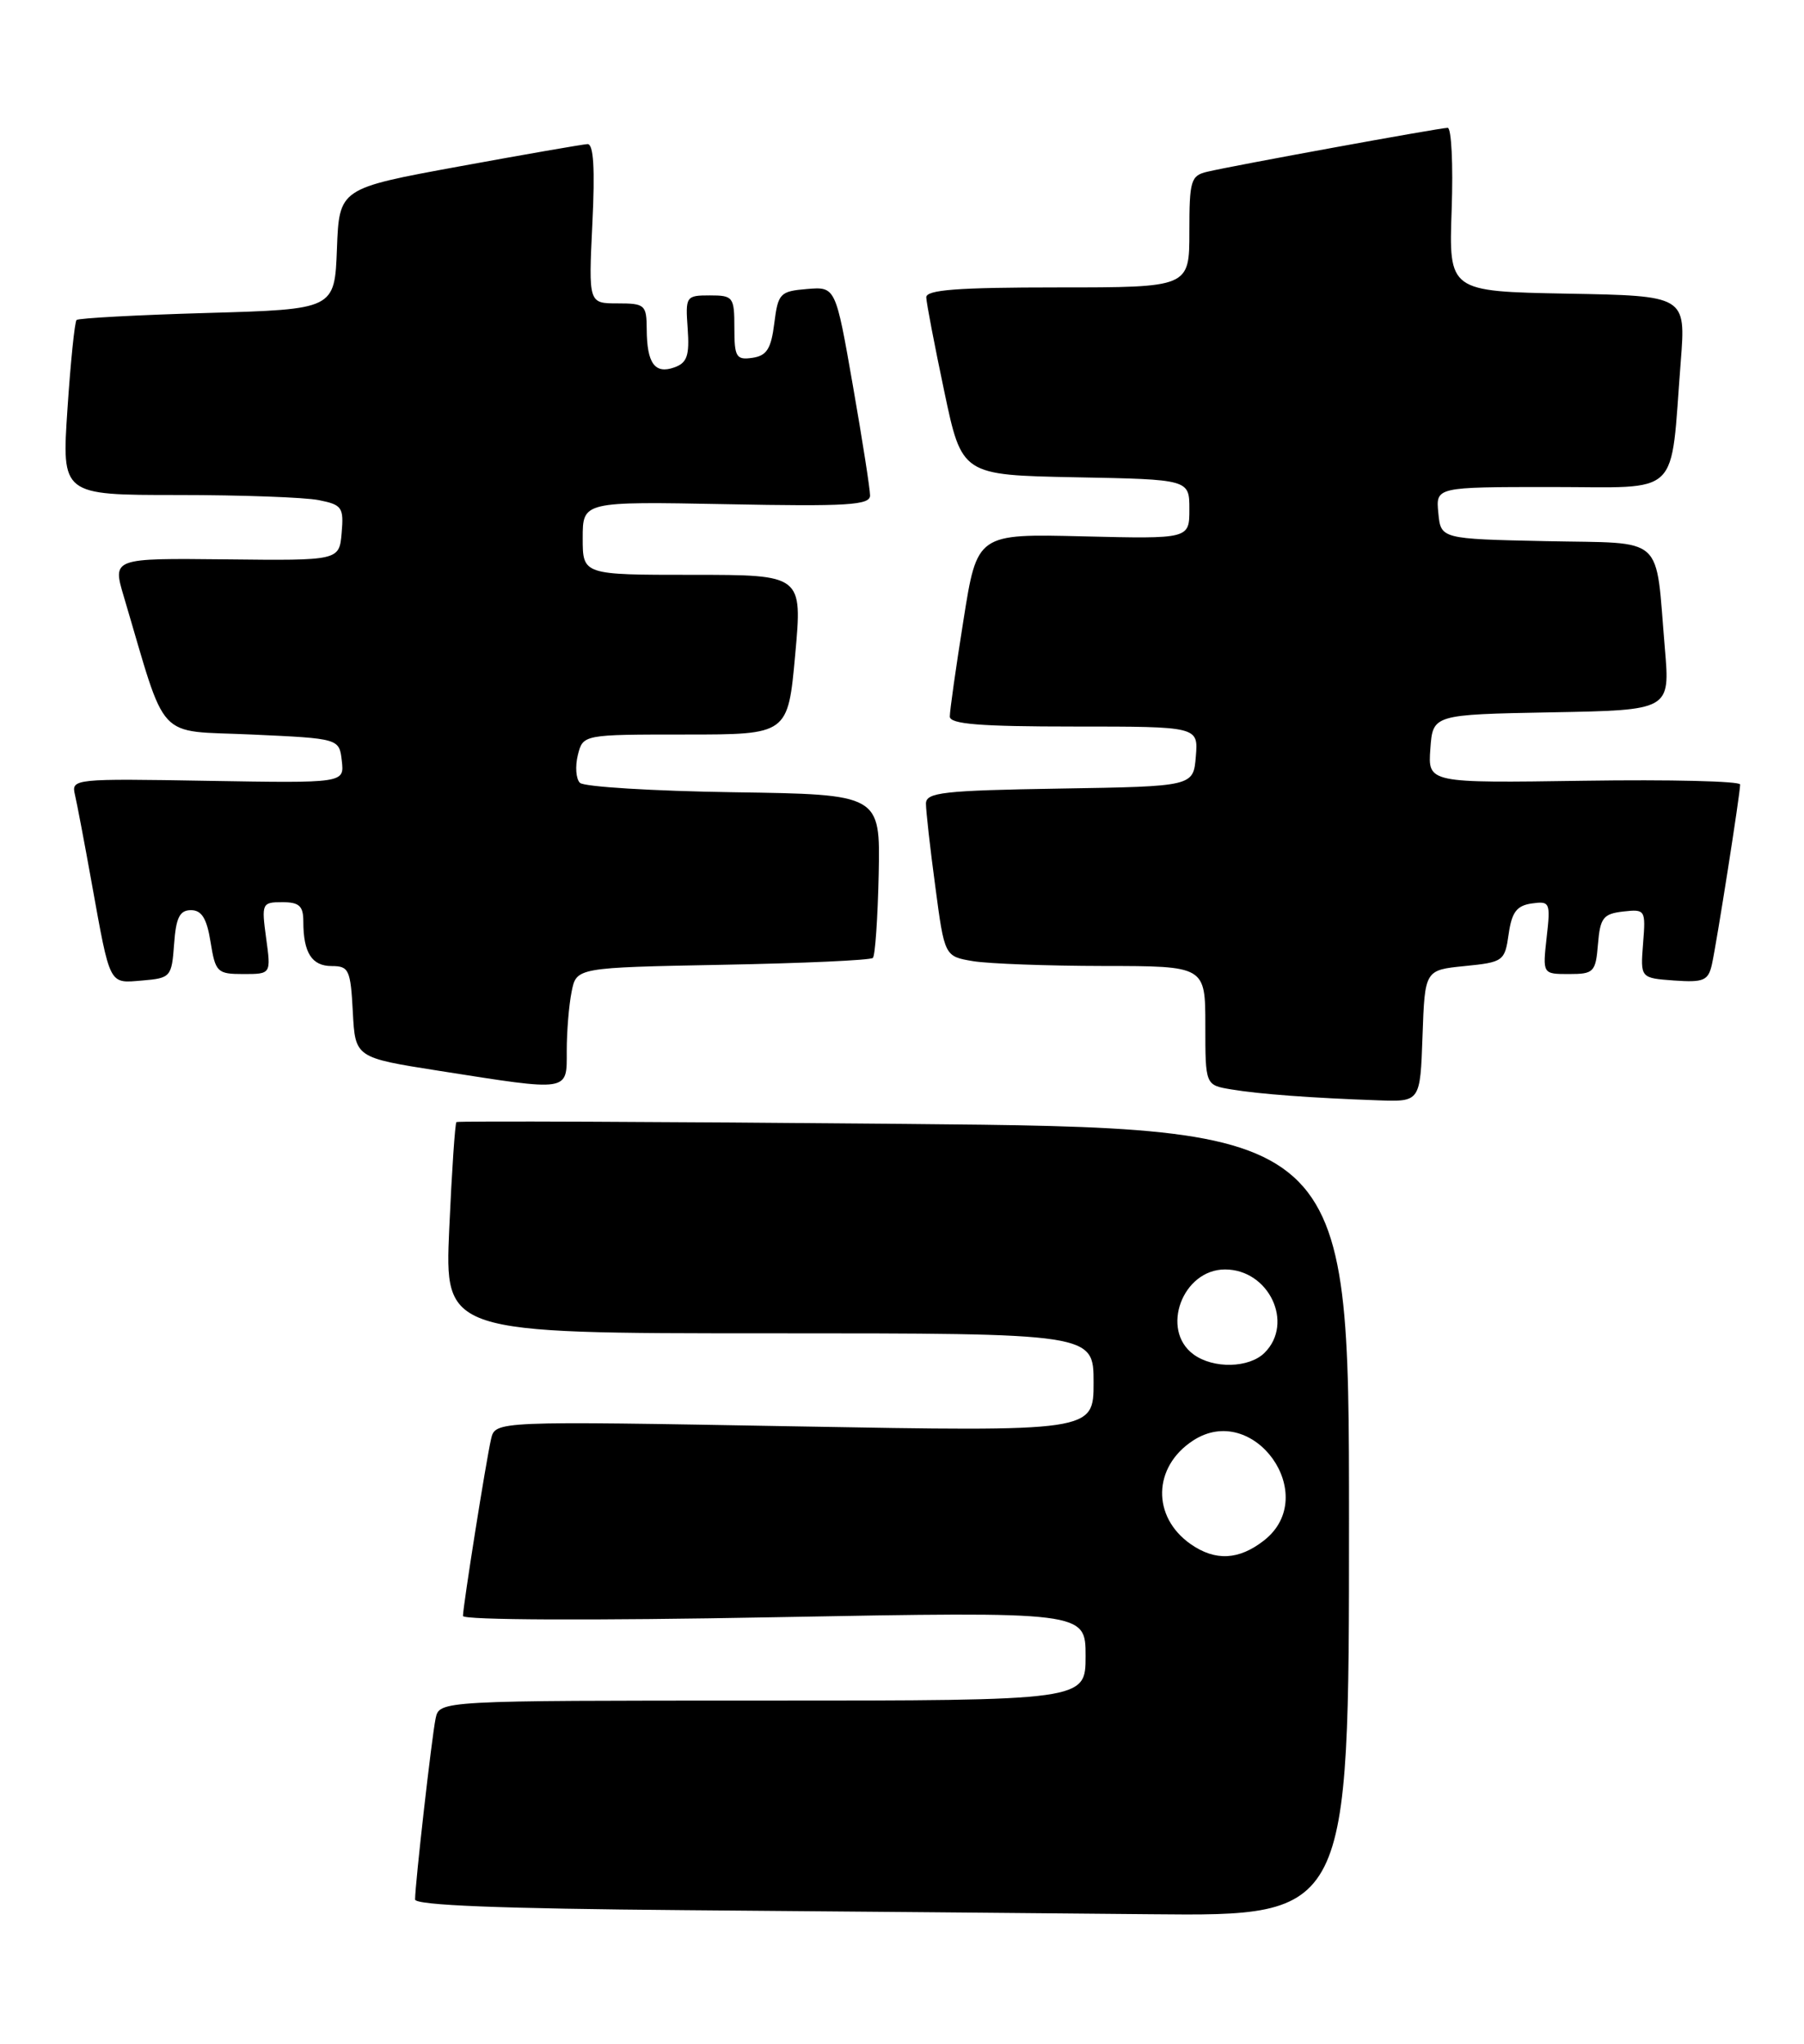 <?xml version="1.0" encoding="UTF-8" standalone="no"?>
<!DOCTYPE svg PUBLIC "-//W3C//DTD SVG 1.1//EN" "http://www.w3.org/Graphics/SVG/1.1/DTD/svg11.dtd" >
<svg xmlns="http://www.w3.org/2000/svg" xmlns:xlink="http://www.w3.org/1999/xlink" version="1.1" viewBox="0 0 226 256">
 <g >
 <path fill="currentColor"
d=" M 169.00 190.64 C 169.00 141.28 169.00 141.28 113.25 140.77 C 82.59 140.49 57.36 140.39 57.18 140.54 C 57.01 140.68 56.60 146.70 56.28 153.90 C 55.70 167.00 55.70 167.00 96.35 167.00 C 137.00 167.00 137.00 167.00 137.00 173.16 C 137.00 179.32 137.00 179.32 99.52 178.65 C 62.04 177.98 62.04 177.98 61.52 180.24 C 60.89 182.96 58.01 201.13 58.00 202.40 C 58.00 202.92 74.14 202.99 97.00 202.56 C 136.00 201.84 136.00 201.84 136.00 207.42 C 136.00 213.00 136.00 213.00 95.52 213.00 C 55.04 213.00 55.04 213.00 54.57 215.25 C 54.09 217.55 52.00 235.98 52.00 237.91 C 52.00 238.64 62.69 239.06 85.75 239.25 C 104.31 239.40 130.64 239.63 144.25 239.76 C 169.00 240.00 169.00 240.00 169.00 190.64 Z  M 178.21 129.75 C 178.50 121.50 178.50 121.50 183.50 121.00 C 188.33 120.52 188.52 120.38 189.00 117.00 C 189.39 114.25 190.01 113.43 191.89 113.16 C 194.17 112.84 194.26 113.03 193.76 117.41 C 193.25 122.00 193.25 122.00 196.56 122.00 C 199.67 122.00 199.90 121.77 200.19 118.25 C 200.46 114.96 200.85 114.46 203.34 114.17 C 206.12 113.86 206.18 113.95 205.84 118.17 C 205.50 122.50 205.50 122.50 209.72 122.81 C 213.42 123.07 214.00 122.83 214.46 120.81 C 215.05 118.18 218.00 99.42 218.00 98.26 C 218.00 97.84 209.20 97.63 198.44 97.79 C 178.88 98.08 178.88 98.08 179.19 93.79 C 179.50 89.50 179.50 89.50 194.36 89.22 C 209.23 88.95 209.23 88.95 208.57 81.22 C 207.34 66.76 208.82 68.10 193.68 67.78 C 180.50 67.50 180.50 67.50 180.19 64.25 C 179.87 61.00 179.87 61.00 194.35 61.00 C 210.83 61.00 209.21 62.57 210.56 45.28 C 211.20 37.05 211.20 37.05 196.35 36.78 C 181.50 36.50 181.50 36.50 181.86 26.25 C 182.06 20.61 181.83 16.00 181.36 16.01 C 180.34 16.02 154.49 20.74 151.25 21.51 C 149.18 21.99 149.00 22.60 149.00 29.02 C 149.00 36.00 149.00 36.00 132.50 36.00 C 119.95 36.00 116.01 36.30 116.04 37.25 C 116.06 37.94 117.07 43.22 118.29 49.00 C 120.50 59.50 120.50 59.50 134.75 59.78 C 149.00 60.05 149.00 60.05 149.00 63.78 C 149.00 67.50 149.00 67.50 135.71 67.18 C 122.41 66.85 122.41 66.85 120.70 77.68 C 119.75 83.63 118.98 89.06 118.99 89.75 C 119.00 90.70 122.78 91.00 134.56 91.00 C 150.12 91.00 150.12 91.00 149.81 94.75 C 149.50 98.50 149.50 98.50 132.75 98.77 C 118.12 99.01 116.00 99.25 116.00 100.66 C 116.00 101.55 116.52 106.22 117.17 111.03 C 118.33 119.79 118.33 119.79 121.92 120.39 C 123.89 120.71 131.24 120.98 138.25 120.99 C 151.00 121.00 151.00 121.00 151.00 128.45 C 151.00 135.91 151.00 135.91 154.25 136.45 C 157.76 137.04 164.41 137.53 172.71 137.82 C 177.92 138.00 177.92 138.00 178.21 129.75 Z  M 71.00 131.62 C 71.00 129.22 71.27 125.89 71.61 124.22 C 72.21 121.19 72.21 121.19 90.52 120.84 C 100.60 120.65 109.07 120.27 109.35 119.98 C 109.64 119.69 109.96 114.97 110.08 109.48 C 110.28 99.50 110.28 99.50 91.92 99.23 C 81.82 99.08 73.15 98.55 72.65 98.05 C 72.15 97.55 72.04 95.99 72.39 94.57 C 73.04 92.00 73.04 92.00 85.88 92.00 C 98.71 92.00 98.71 92.00 99.62 82.00 C 100.53 72.00 100.53 72.00 86.76 72.00 C 73.00 72.00 73.00 72.00 73.00 67.40 C 73.00 62.81 73.00 62.81 91.00 63.15 C 106.17 63.45 109.00 63.27 109.00 62.06 C 109.00 61.27 108.03 55.06 106.84 48.26 C 104.68 35.90 104.68 35.90 101.09 36.20 C 97.72 36.48 97.47 36.74 97.00 40.50 C 96.60 43.70 96.05 44.56 94.25 44.82 C 92.23 45.11 92.00 44.72 92.00 41.07 C 92.00 37.19 91.85 37.00 88.92 37.00 C 85.93 37.00 85.86 37.12 86.15 41.16 C 86.39 44.55 86.08 45.45 84.47 46.02 C 82.04 46.89 81.04 45.51 81.02 41.25 C 81.00 38.18 80.80 38.00 77.37 38.00 C 73.73 38.00 73.73 38.00 74.21 28.00 C 74.55 21.10 74.36 18.01 73.60 18.05 C 72.99 18.08 65.75 19.34 57.50 20.85 C 42.50 23.60 42.50 23.60 42.21 31.17 C 41.92 38.74 41.92 38.74 25.96 39.20 C 17.19 39.45 9.82 39.85 9.59 40.08 C 9.36 40.31 8.84 45.34 8.45 51.25 C 7.73 62.00 7.73 62.00 22.24 62.00 C 30.22 62.00 38.18 62.29 39.93 62.64 C 42.85 63.22 43.08 63.55 42.80 66.75 C 42.50 70.22 42.50 70.22 28.29 70.06 C 14.08 69.91 14.08 69.91 15.51 74.72 C 21.01 93.23 19.35 91.44 31.54 92.00 C 42.50 92.50 42.50 92.50 42.82 95.30 C 43.14 98.09 43.14 98.09 26.02 97.80 C 9.34 97.51 8.92 97.55 9.38 99.50 C 9.64 100.60 10.58 105.55 11.47 110.50 C 13.84 123.62 13.60 123.16 17.83 122.81 C 21.38 122.51 21.51 122.36 21.81 118.25 C 22.05 114.92 22.51 114.00 23.93 114.00 C 25.27 114.00 25.91 115.04 26.38 118.00 C 26.99 121.78 27.22 122.00 30.49 122.00 C 33.96 122.00 33.96 122.00 33.34 117.50 C 32.75 113.15 32.82 113.00 35.36 113.00 C 37.49 113.00 38.00 113.47 38.00 115.42 C 38.00 119.33 39.06 121.00 41.56 121.00 C 43.71 121.00 43.92 121.47 44.20 126.74 C 44.50 132.47 44.50 132.47 55.00 134.12 C 71.50 136.71 71.00 136.79 71.00 131.62 Z  M 149.16 193.40 C 144.28 189.98 144.42 183.73 149.45 180.44 C 157.05 175.46 165.51 187.31 158.37 192.93 C 155.21 195.41 152.25 195.56 149.16 193.40 Z  M 149.52 169.64 C 145.33 166.57 148.14 159.00 153.47 159.00 C 158.96 159.00 162.15 165.71 158.43 169.43 C 156.50 171.36 152.02 171.47 149.52 169.64 Z "/>
</g>
</svg>